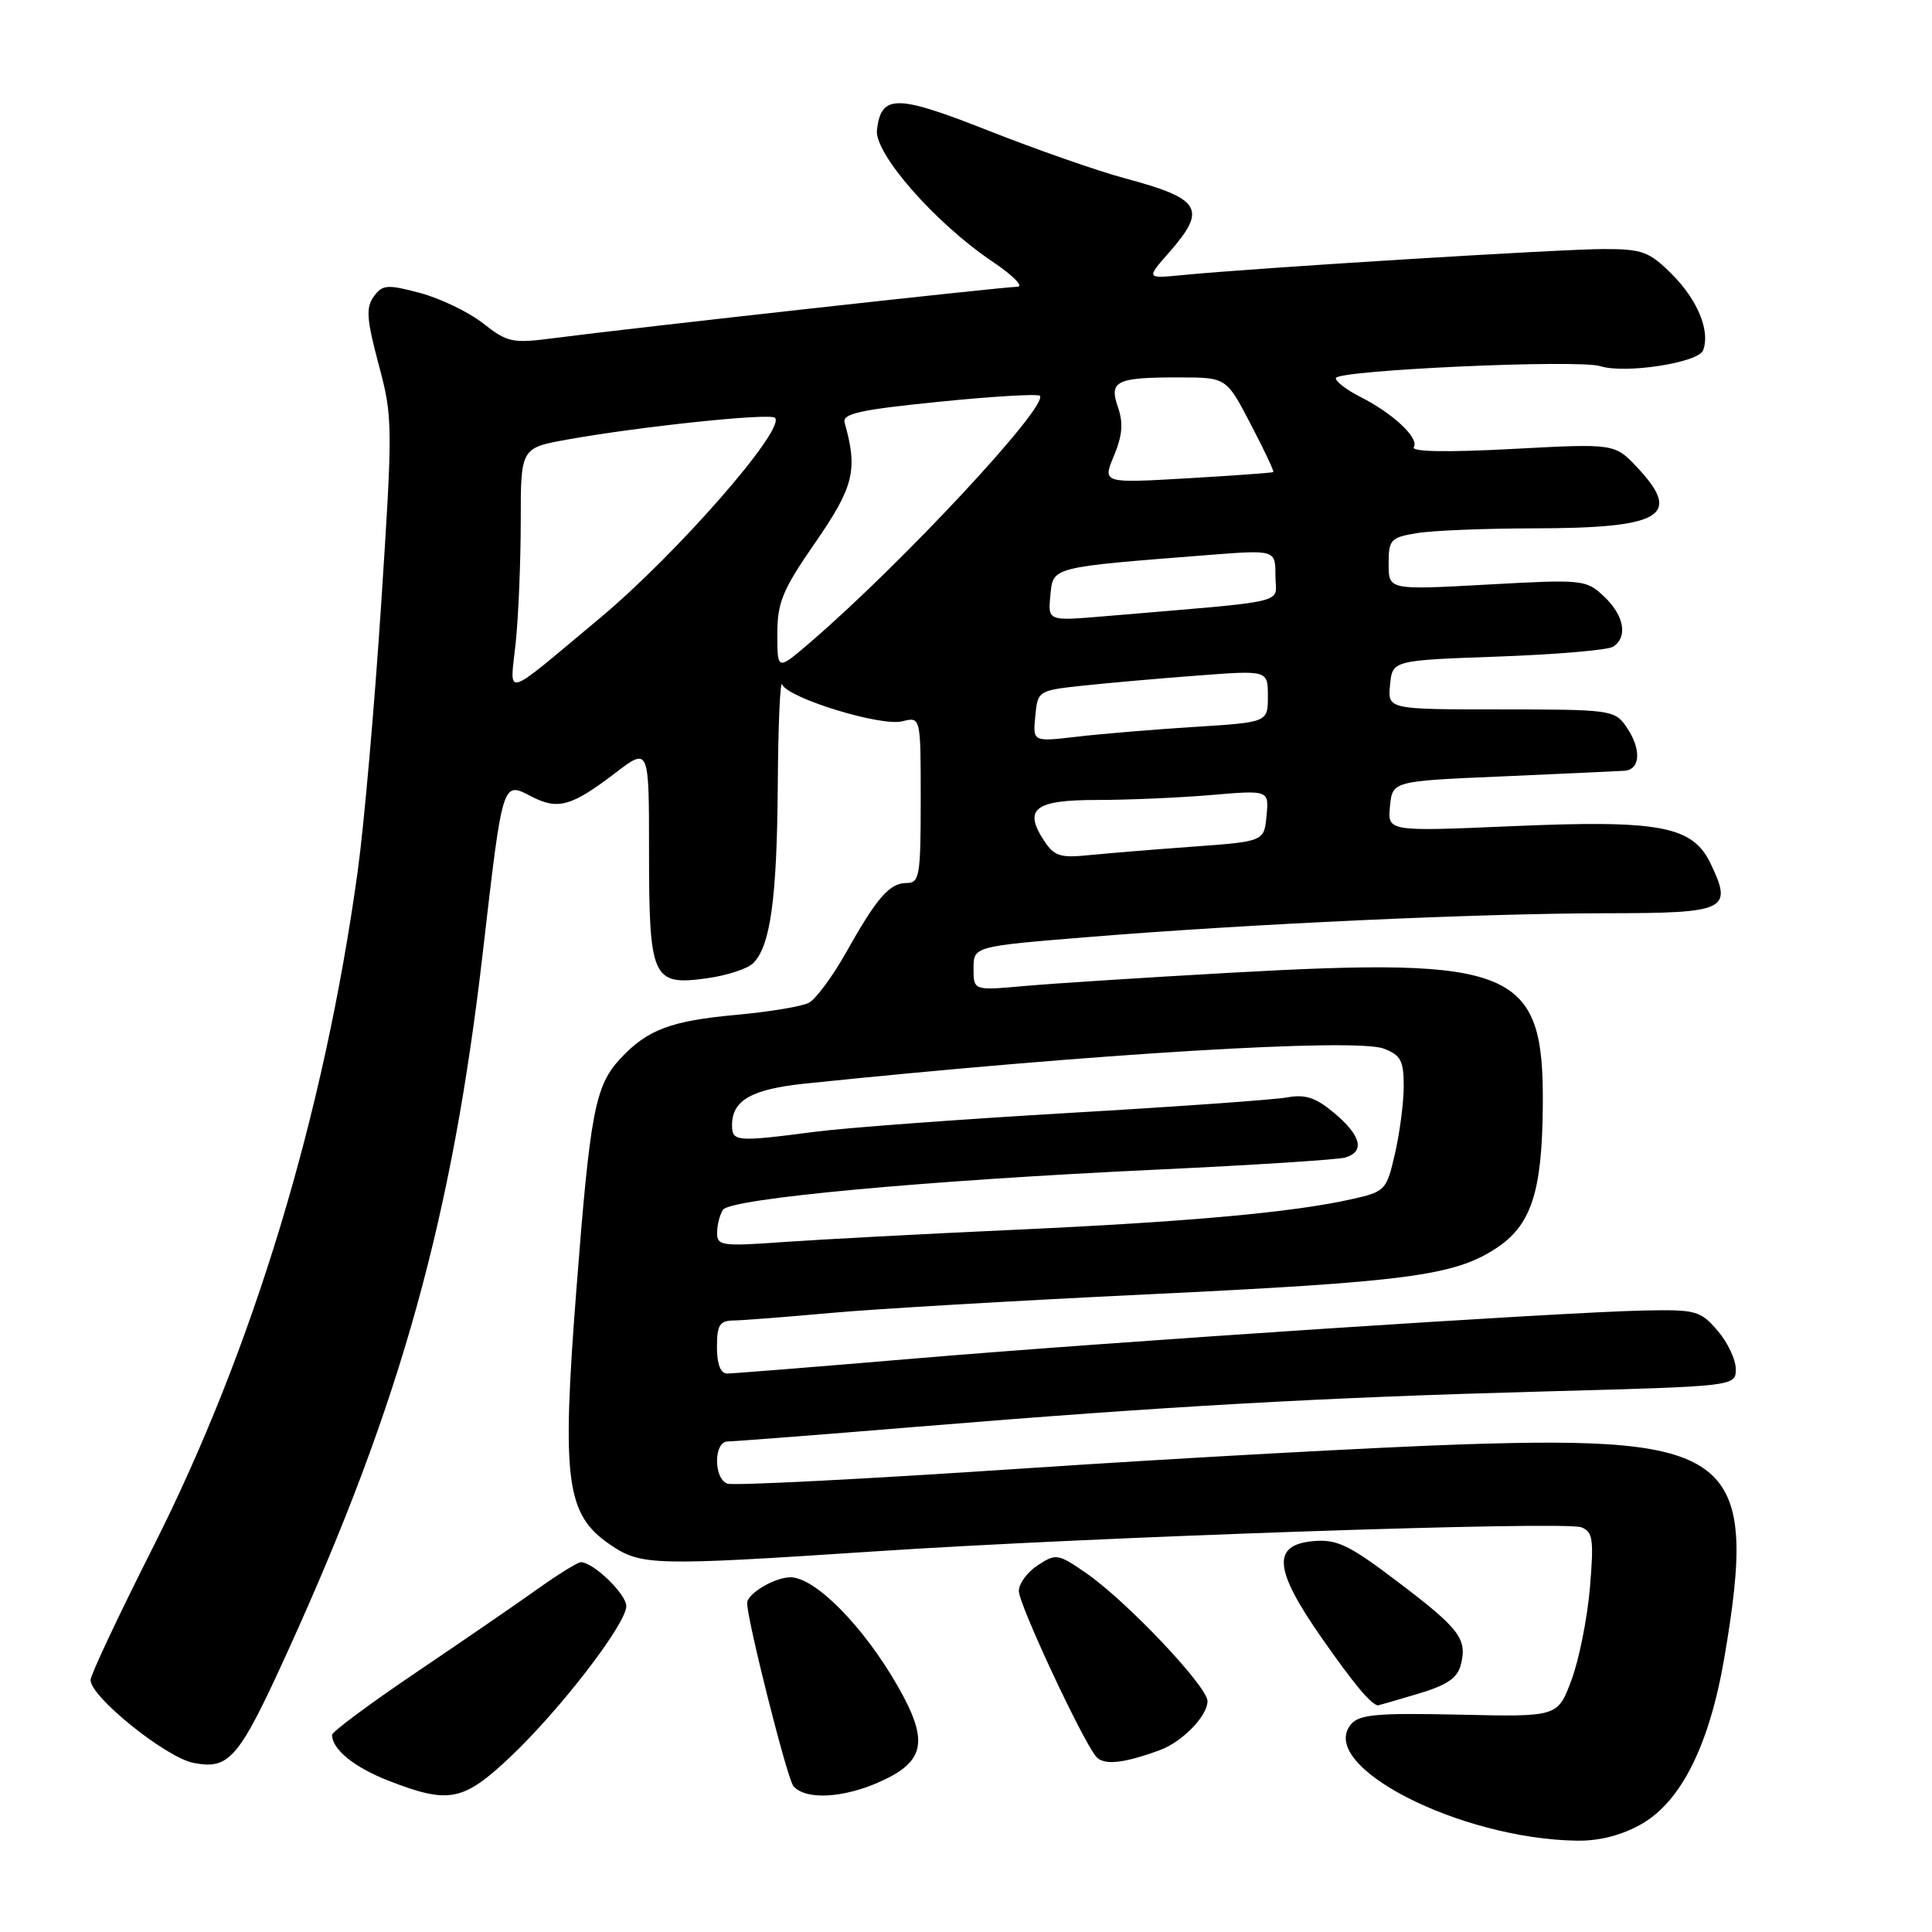 <?xml version="1.0" encoding="UTF-8" standalone="no"?>
<!DOCTYPE svg PUBLIC "-//W3C//DTD SVG 1.1//EN" "http://www.w3.org/Graphics/SVG/1.1/DTD/svg11.dtd" >
<svg xmlns="http://www.w3.org/2000/svg" xmlns:xlink="http://www.w3.org/1999/xlink" version="1.1" viewBox="0 0 256 256">
 <g >
 <path fill="currentColor"
d=" M 217.48 241.71 C 222.77 238.71 226.51 231.21 228.49 219.62 C 233.04 192.89 229.78 190.21 194.00 191.38 C 182.72 191.75 156.46 193.19 135.62 194.58 C 114.79 195.98 97.13 196.88 96.37 196.59 C 94.53 195.88 94.57 191.00 96.43 191.00 C 97.21 191.00 108.58 190.12 121.68 189.04 C 154.59 186.33 175.26 185.17 204.75 184.37 C 230.00 183.69 230.00 183.69 230.00 181.40 C 230.00 180.14 228.91 177.85 227.58 176.31 C 225.31 173.67 224.71 173.51 217.83 173.65 C 206.74 173.88 147.56 177.78 121.09 180.02 C 108.22 181.11 97.08 182.00 96.34 182.00 C 95.48 182.00 95.00 180.76 95.00 178.50 C 95.00 175.55 95.35 174.99 97.25 174.97 C 98.49 174.95 104.22 174.50 110.00 173.98 C 115.78 173.45 134.68 172.34 152.00 171.51 C 186.31 169.87 192.63 169.04 198.16 165.46 C 202.90 162.39 204.35 157.99 204.43 146.41 C 204.57 128.39 200.74 126.78 162.96 128.90 C 151.71 129.53 139.46 130.32 135.75 130.65 C 129.00 131.26 129.00 131.26 129.00 128.33 C 129.00 125.40 129.00 125.40 144.25 124.16 C 165.58 122.42 195.90 121.03 212.78 121.01 C 228.80 121.00 229.62 120.61 226.68 114.46 C 224.28 109.43 219.99 108.62 200.18 109.48 C 183.86 110.18 183.86 110.18 184.18 106.84 C 184.50 103.50 184.50 103.50 199.00 102.88 C 206.97 102.53 214.29 102.19 215.25 102.13 C 217.42 101.97 217.51 99.17 215.44 96.22 C 213.95 94.09 213.25 94.00 198.88 94.00 C 183.87 94.00 183.87 94.00 184.19 90.75 C 184.50 87.50 184.50 87.50 198.50 87.00 C 206.20 86.72 213.06 86.14 213.75 85.69 C 215.73 84.41 215.21 81.55 212.55 79.04 C 210.15 76.79 209.78 76.76 197.05 77.46 C 184.00 78.18 184.00 78.18 184.00 74.72 C 184.00 71.50 184.26 71.22 187.75 70.64 C 189.81 70.30 196.76 70.02 203.18 70.01 C 220.19 69.99 222.96 68.38 216.99 61.99 C 213.97 58.76 213.97 58.76 200.36 59.49 C 191.69 59.95 186.96 59.87 187.34 59.25 C 188.08 58.06 184.59 54.78 180.25 52.59 C 178.46 51.69 177.00 50.57 177.00 50.11 C 177.00 49.05 209.12 47.59 212.05 48.52 C 215.35 49.56 225.04 48.07 225.67 46.42 C 226.64 43.88 224.96 39.76 221.54 36.34 C 218.53 33.33 217.63 33.00 212.49 33.00 C 206.87 33.00 166.08 35.52 156.68 36.45 C 151.86 36.92 151.86 36.92 154.93 33.43 C 159.98 27.67 159.18 26.34 149.00 23.61 C 145.43 22.65 137.34 19.82 131.02 17.33 C 118.77 12.49 116.77 12.47 116.20 17.21 C 115.82 20.31 123.90 29.53 131.43 34.61 C 134.21 36.47 135.72 38.00 134.79 38.00 C 132.98 38.00 83.47 43.49 73.50 44.79 C 67.89 45.53 67.27 45.40 64.00 42.84 C 62.08 41.33 58.32 39.53 55.66 38.82 C 51.30 37.66 50.68 37.71 49.53 39.29 C 48.46 40.75 48.58 42.30 50.17 48.28 C 52.05 55.28 52.06 56.23 50.51 80.00 C 49.63 93.47 48.23 109.45 47.39 115.50 C 42.94 147.73 33.57 178.68 20.31 204.95 C 15.74 214.00 12.00 221.94 12.00 222.61 C 12.00 224.86 22.02 232.91 25.67 233.60 C 30.45 234.50 31.66 233.05 38.29 218.45 C 53.12 185.82 59.92 161.37 64.00 126.00 C 66.62 103.33 66.56 103.52 70.40 105.53 C 73.92 107.36 75.72 106.86 81.52 102.43 C 86.00 99.01 86.00 99.01 86.00 112.82 C 86.00 129.65 86.44 130.62 93.58 129.64 C 96.26 129.28 99.06 128.37 99.80 127.63 C 102.09 125.34 102.95 119.09 103.06 104.00 C 103.11 96.03 103.38 90.04 103.64 90.69 C 104.38 92.50 116.71 96.29 119.55 95.58 C 122.00 94.96 122.00 94.96 122.00 105.98 C 122.00 116.02 121.84 117.00 120.15 117.00 C 117.87 117.00 116.21 118.90 112.08 126.26 C 110.30 129.42 108.09 132.40 107.17 132.88 C 106.25 133.36 101.90 134.08 97.50 134.48 C 88.88 135.27 85.78 136.44 82.23 140.24 C 78.85 143.86 78.20 147.26 76.37 170.92 C 74.40 196.33 75.00 200.73 80.93 204.73 C 84.98 207.46 86.66 207.50 116.00 205.56 C 144.74 203.65 207.31 201.52 209.52 202.37 C 211.07 202.97 211.21 203.95 210.67 210.42 C 210.32 214.47 209.22 219.97 208.22 222.64 C 206.40 227.50 206.40 227.50 193.36 227.20 C 182.46 226.96 180.11 227.17 179.01 228.48 C 174.46 233.97 193.35 243.68 209.00 243.90 C 211.92 243.94 214.90 243.18 217.48 241.71 Z  M 67.66 232.76 C 74.25 226.52 82.98 215.18 82.99 212.82 C 83.00 211.24 78.62 207.00 76.97 207.00 C 76.56 207.00 74.03 208.56 71.36 210.46 C 68.69 212.37 61.44 217.35 55.25 221.53 C 49.06 225.71 44.00 229.47 44.00 229.88 C 44.00 231.80 46.95 234.19 51.50 235.96 C 59.49 239.07 61.38 238.70 67.66 232.76 Z  M 116.71 236.04 C 122.61 233.37 123.09 230.65 118.94 223.40 C 114.42 215.50 108.01 209.00 104.74 209.00 C 102.65 209.00 99.00 211.17 99.00 212.42 C 99.00 214.67 104.30 235.66 105.12 236.65 C 106.70 238.55 111.76 238.29 116.71 236.04 Z  M 153.71 231.89 C 156.67 230.80 160.00 227.37 160.00 225.41 C 160.00 223.47 149.29 212.16 143.93 208.45 C 140.20 205.87 139.92 205.82 137.52 207.40 C 136.13 208.30 135.00 209.84 135.00 210.82 C 135.00 212.57 143.29 230.35 145.22 232.74 C 146.21 233.95 148.82 233.69 153.71 231.89 Z  M 187.81 224.46 C 191.78 223.28 193.12 222.37 193.58 220.54 C 194.43 217.14 193.40 215.80 185.08 209.50 C 178.82 204.75 177.15 203.94 174.10 204.20 C 168.50 204.67 168.76 207.92 175.13 217.03 C 179.35 223.07 181.58 225.76 182.57 225.98 C 182.61 225.99 184.96 225.31 187.81 224.46 Z  M 95.02 163.36 C 95.02 162.34 95.37 160.96 95.79 160.31 C 96.74 158.81 122.55 156.42 153.50 154.97 C 166.15 154.38 177.29 153.66 178.25 153.38 C 180.88 152.61 180.37 150.49 176.83 147.51 C 174.37 145.44 172.97 144.97 170.58 145.41 C 168.89 145.72 155.79 146.65 141.47 147.48 C 127.16 148.32 112.09 149.43 107.97 149.97 C 97.51 151.33 97.00 151.28 97.00 149.07 C 97.00 145.79 99.59 144.32 106.68 143.58 C 145.05 139.61 179.60 137.52 183.36 138.95 C 185.60 139.80 186.00 140.55 186.00 143.90 C 186.00 146.07 185.48 150.10 184.84 152.86 C 183.72 157.74 183.56 157.90 179.09 158.90 C 171.32 160.65 157.46 161.90 134.50 162.95 C 122.40 163.50 108.56 164.24 103.75 164.58 C 95.66 165.16 95.00 165.07 95.02 163.36 Z  M 138.34 111.39 C 135.58 107.18 137.10 106.00 145.32 106.00 C 149.38 106.00 156.17 105.71 160.42 105.35 C 168.15 104.69 168.15 104.69 167.82 108.10 C 167.50 111.50 167.50 111.50 158.00 112.19 C 152.78 112.57 146.56 113.08 144.20 113.32 C 140.51 113.70 139.67 113.43 138.34 111.39 Z  M 137.18 94.90 C 137.50 91.53 137.56 91.49 143.50 90.85 C 146.80 90.50 153.66 89.89 158.75 89.51 C 168.00 88.81 168.00 88.81 168.00 92.26 C 168.00 95.71 168.00 95.71 158.25 96.32 C 152.89 96.66 145.88 97.24 142.68 97.62 C 136.85 98.30 136.85 98.30 137.18 94.90 Z  M 68.34 85.10 C 68.70 81.59 69.00 74.35 69.00 69.03 C 69.00 59.35 69.00 59.35 75.25 58.23 C 84.91 56.50 102.04 54.71 102.69 55.36 C 104.16 56.83 89.72 73.35 79.54 81.86 C 66.35 92.86 67.57 92.51 68.34 85.10 Z  M 103.00 84.01 C 103.00 79.81 103.68 78.17 108.07 71.83 C 113.14 64.49 113.69 62.26 111.92 56.02 C 111.58 54.81 113.88 54.30 124.39 53.24 C 131.47 52.52 137.50 52.17 137.78 52.44 C 139.04 53.71 119.38 74.82 107.25 85.21 C 103.00 88.85 103.00 88.85 103.00 84.01 Z  M 139.18 78.89 C 139.54 75.08 139.14 75.19 160.12 73.54 C 169.00 72.85 169.00 72.85 169.00 76.29 C 169.00 80.12 171.63 79.51 146.18 81.67 C 138.85 82.29 138.85 82.29 139.18 78.89 Z  M 147.60 60.40 C 148.72 57.73 148.86 56.04 148.14 53.97 C 146.92 50.46 147.88 50.00 156.33 50.01 C 162.50 50.02 162.50 50.02 165.72 56.20 C 167.50 59.60 168.85 62.46 168.72 62.55 C 168.60 62.65 163.46 63.02 157.29 63.38 C 146.09 64.03 146.09 64.03 147.60 60.40 Z "/>
</g>
</svg>